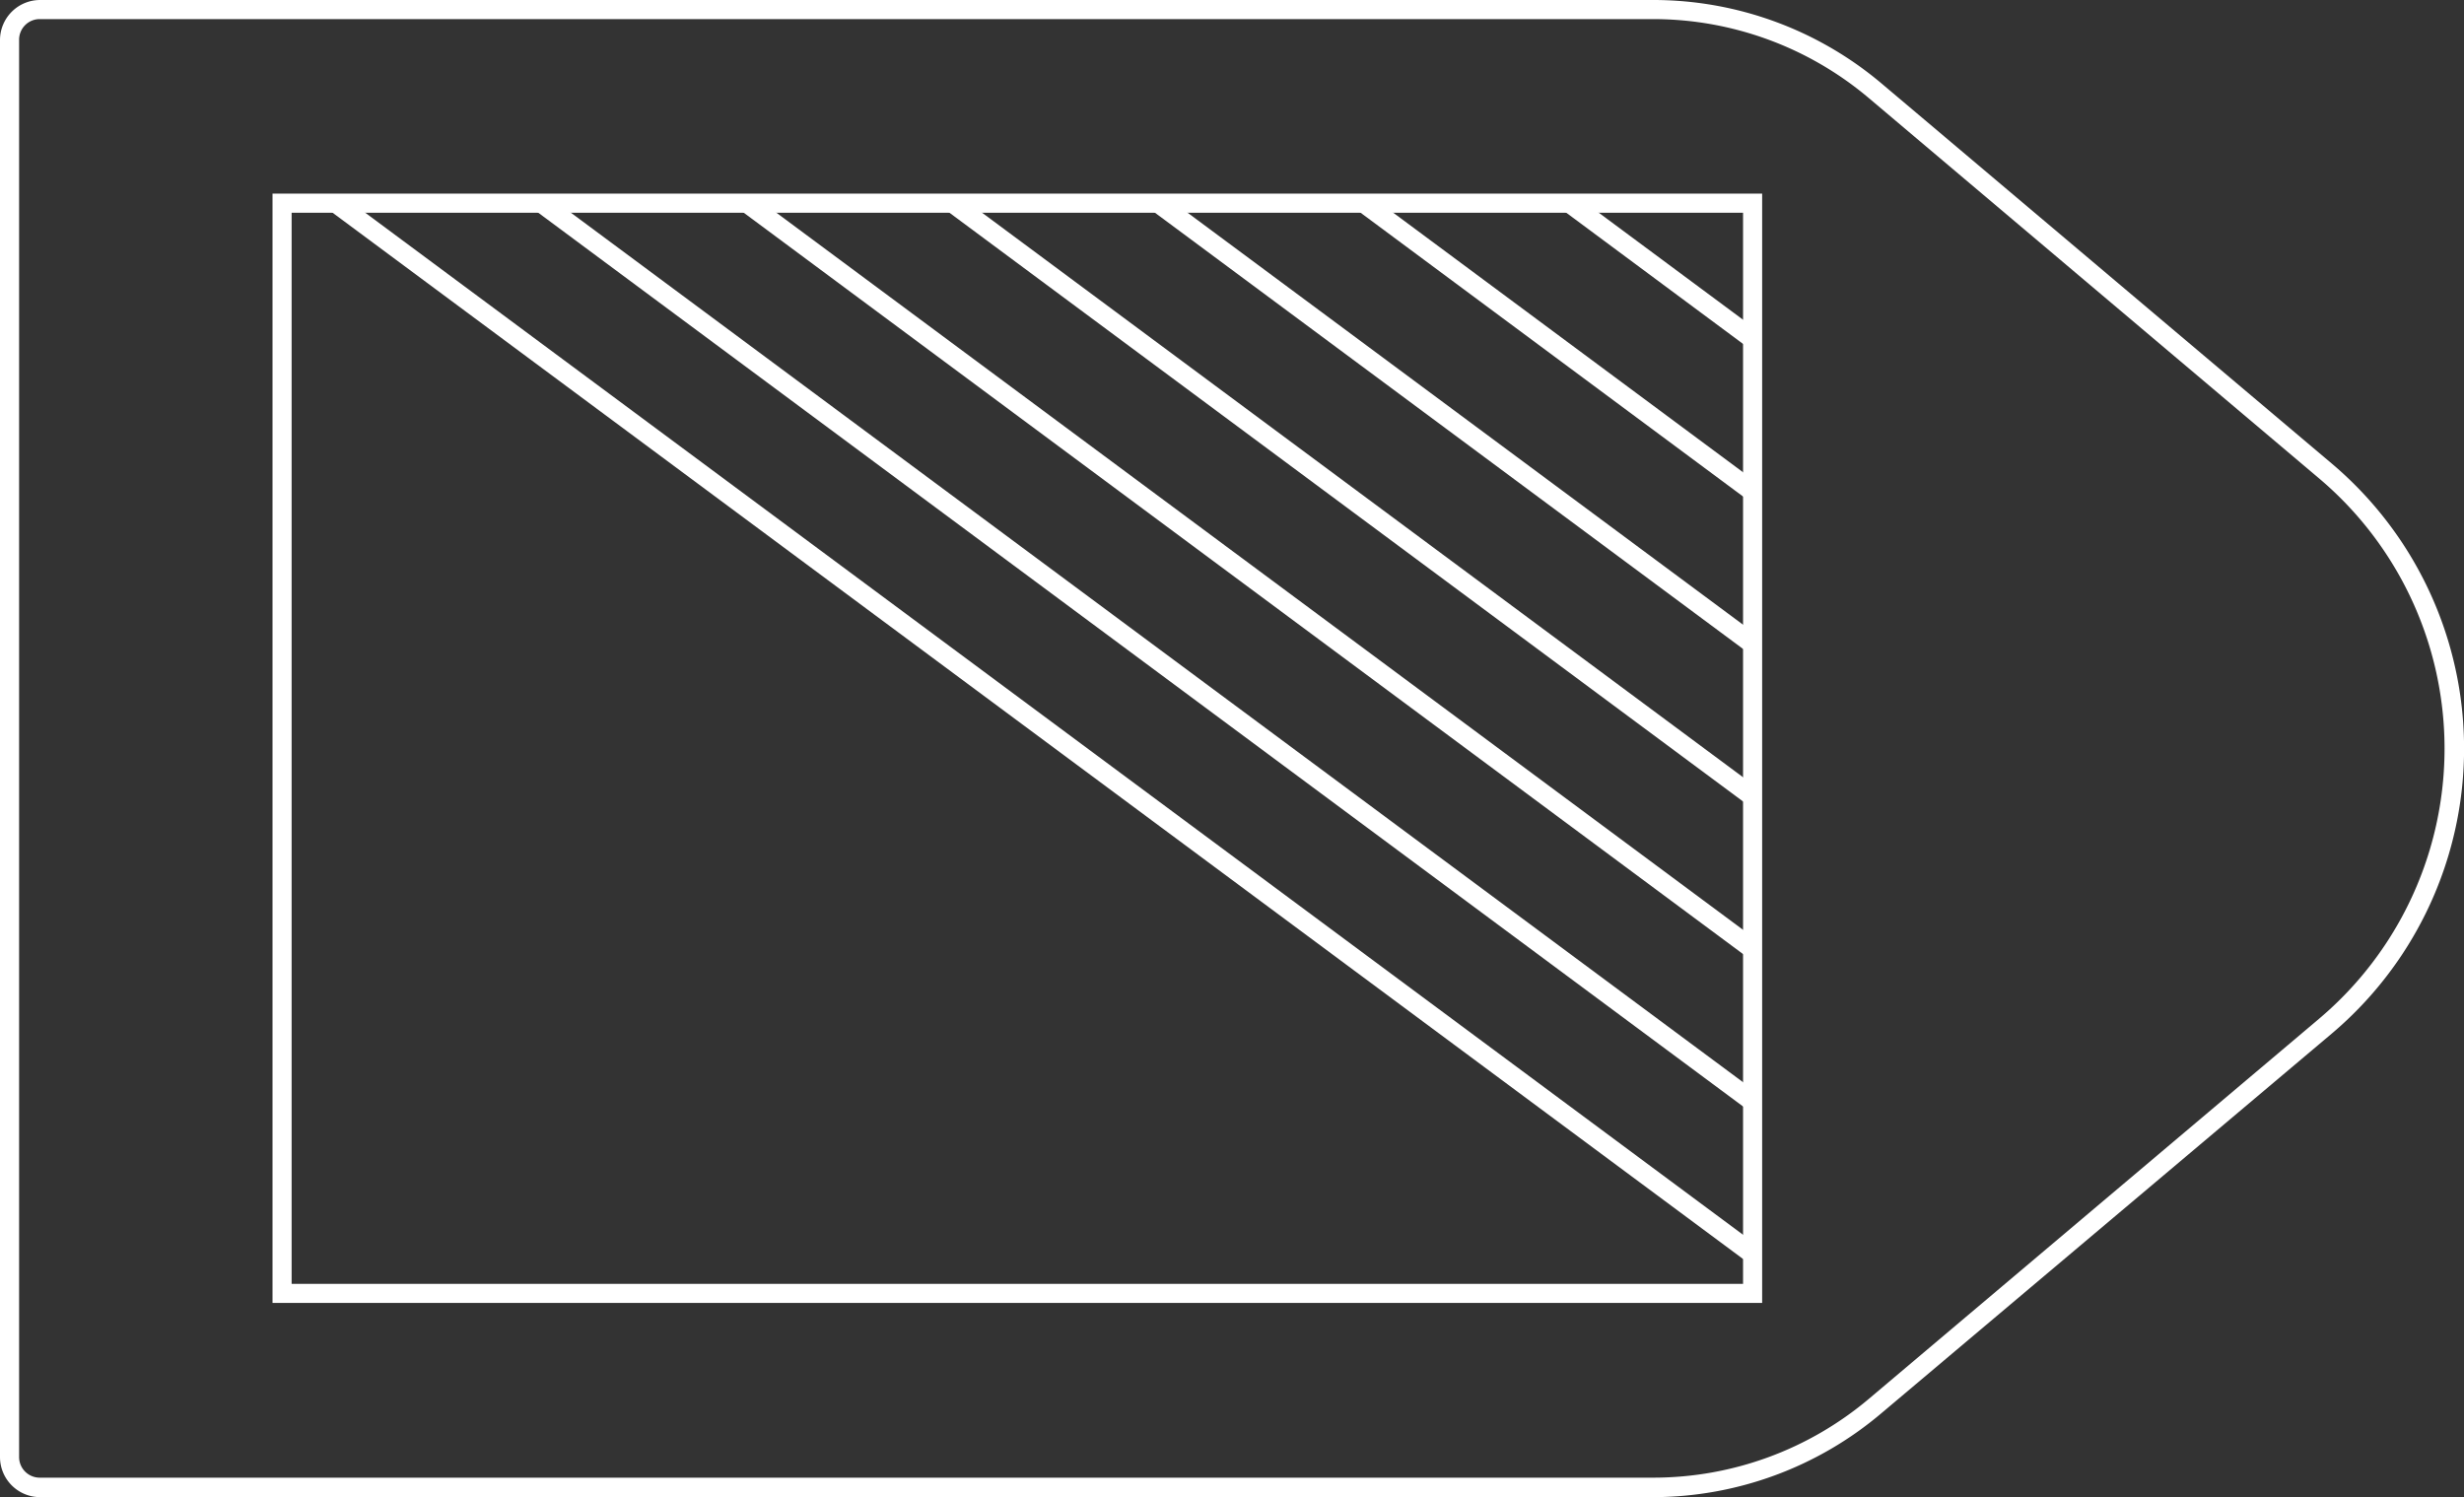 <svg xmlns="http://www.w3.org/2000/svg" xmlns:xlink="http://www.w3.org/1999/xlink" viewBox="0 0 129.02 78.4"><rect x="0" y="0" width="129.02" height="78.4" fill="#333333" stroke="none"/><defs><style>.cls-1{fill:none;}.cls-2{fill:#fff;}.cls-3{clip-path:url(#clip-path);}</style><clipPath id="clip-path"><polygon class="cls-1" points="91.77 67.73 91.77 10.64 14.77 10.64 91.77 67.73"/></clipPath></defs><title>18_4</title><g id="Layer_2" data-name="Layer 2"><g id="Layer_2-2" data-name="Layer 2"><path class="cls-2" d="M86.58,78.4H2.1A2.1,2.1,0,0,1,0,76.3V2.1A2.1,2.1,0,0,1,2.1,0H86.58A18.53,18.53,0,0,1,98.52,4.37l23.57,19.9a19.54,19.54,0,0,1,0,29.86L98.52,74A18.53,18.53,0,0,1,86.58,78.4ZM2.1,1A1.08,1.08,0,0,0,1,2.1V76.3A1.08,1.08,0,0,0,2.1,77.38H86.58a17.51,17.51,0,0,0,11.28-4.13l23.57-19.9a18.52,18.52,0,0,0,0-28.3L97.86,5.14A17.51,17.51,0,0,0,86.58,1Z"/><path class="cls-2" d="M92.27,68.23h-78V10.14h78Zm-77-1h76V11.14h-76Z"/><g class="cls-3"><polygon class="cls-2" points="9.21 27.75 9.21 29.02 66.76 71.7 68.47 71.7 9.21 27.75"/><polygon class="cls-2" points="9.21 19.76 9.21 21.03 77.52 71.7 79.23 71.7 9.21 19.76"/><polygon class="cls-2" points="9.21 11.78 9.21 13.04 88.29 71.7 90 71.7 9.21 11.78"/><polygon class="cls-2" points="10.23 5.81 99.05 71.7 100.76 71.7 11.94 5.81 10.23 5.81"/><polygon class="cls-2" points="21 5.81 102.24 66.08 102.24 64.81 22.71 5.81 21 5.81"/><polygon class="cls-2" points="31.76 5.81 102.24 58.1 102.24 56.83 33.47 5.81 31.76 5.81"/><polygon class="cls-2" points="42.53 5.81 102.24 50.11 102.24 48.84 44.24 5.81 42.53 5.81"/><polygon class="cls-2" points="53.29 5.81 102.24 42.12 102.24 40.85 55 5.81 53.29 5.81"/><polygon class="cls-2" points="64.06 5.81 102.24 34.14 102.24 32.87 65.77 5.81 64.06 5.81"/><polygon class="cls-2" points="74.83 5.81 102.24 26.15 102.24 24.88 76.53 5.81 74.83 5.81"/><polygon class="cls-2" points="85.59 5.81 102.24 18.16 102.24 16.9 87.3 5.81 85.59 5.81"/><polygon class="cls-2" points="96.36 5.81 102.24 10.18 102.24 8.91 98.06 5.81 96.36 5.81"/></g></g></g></svg>